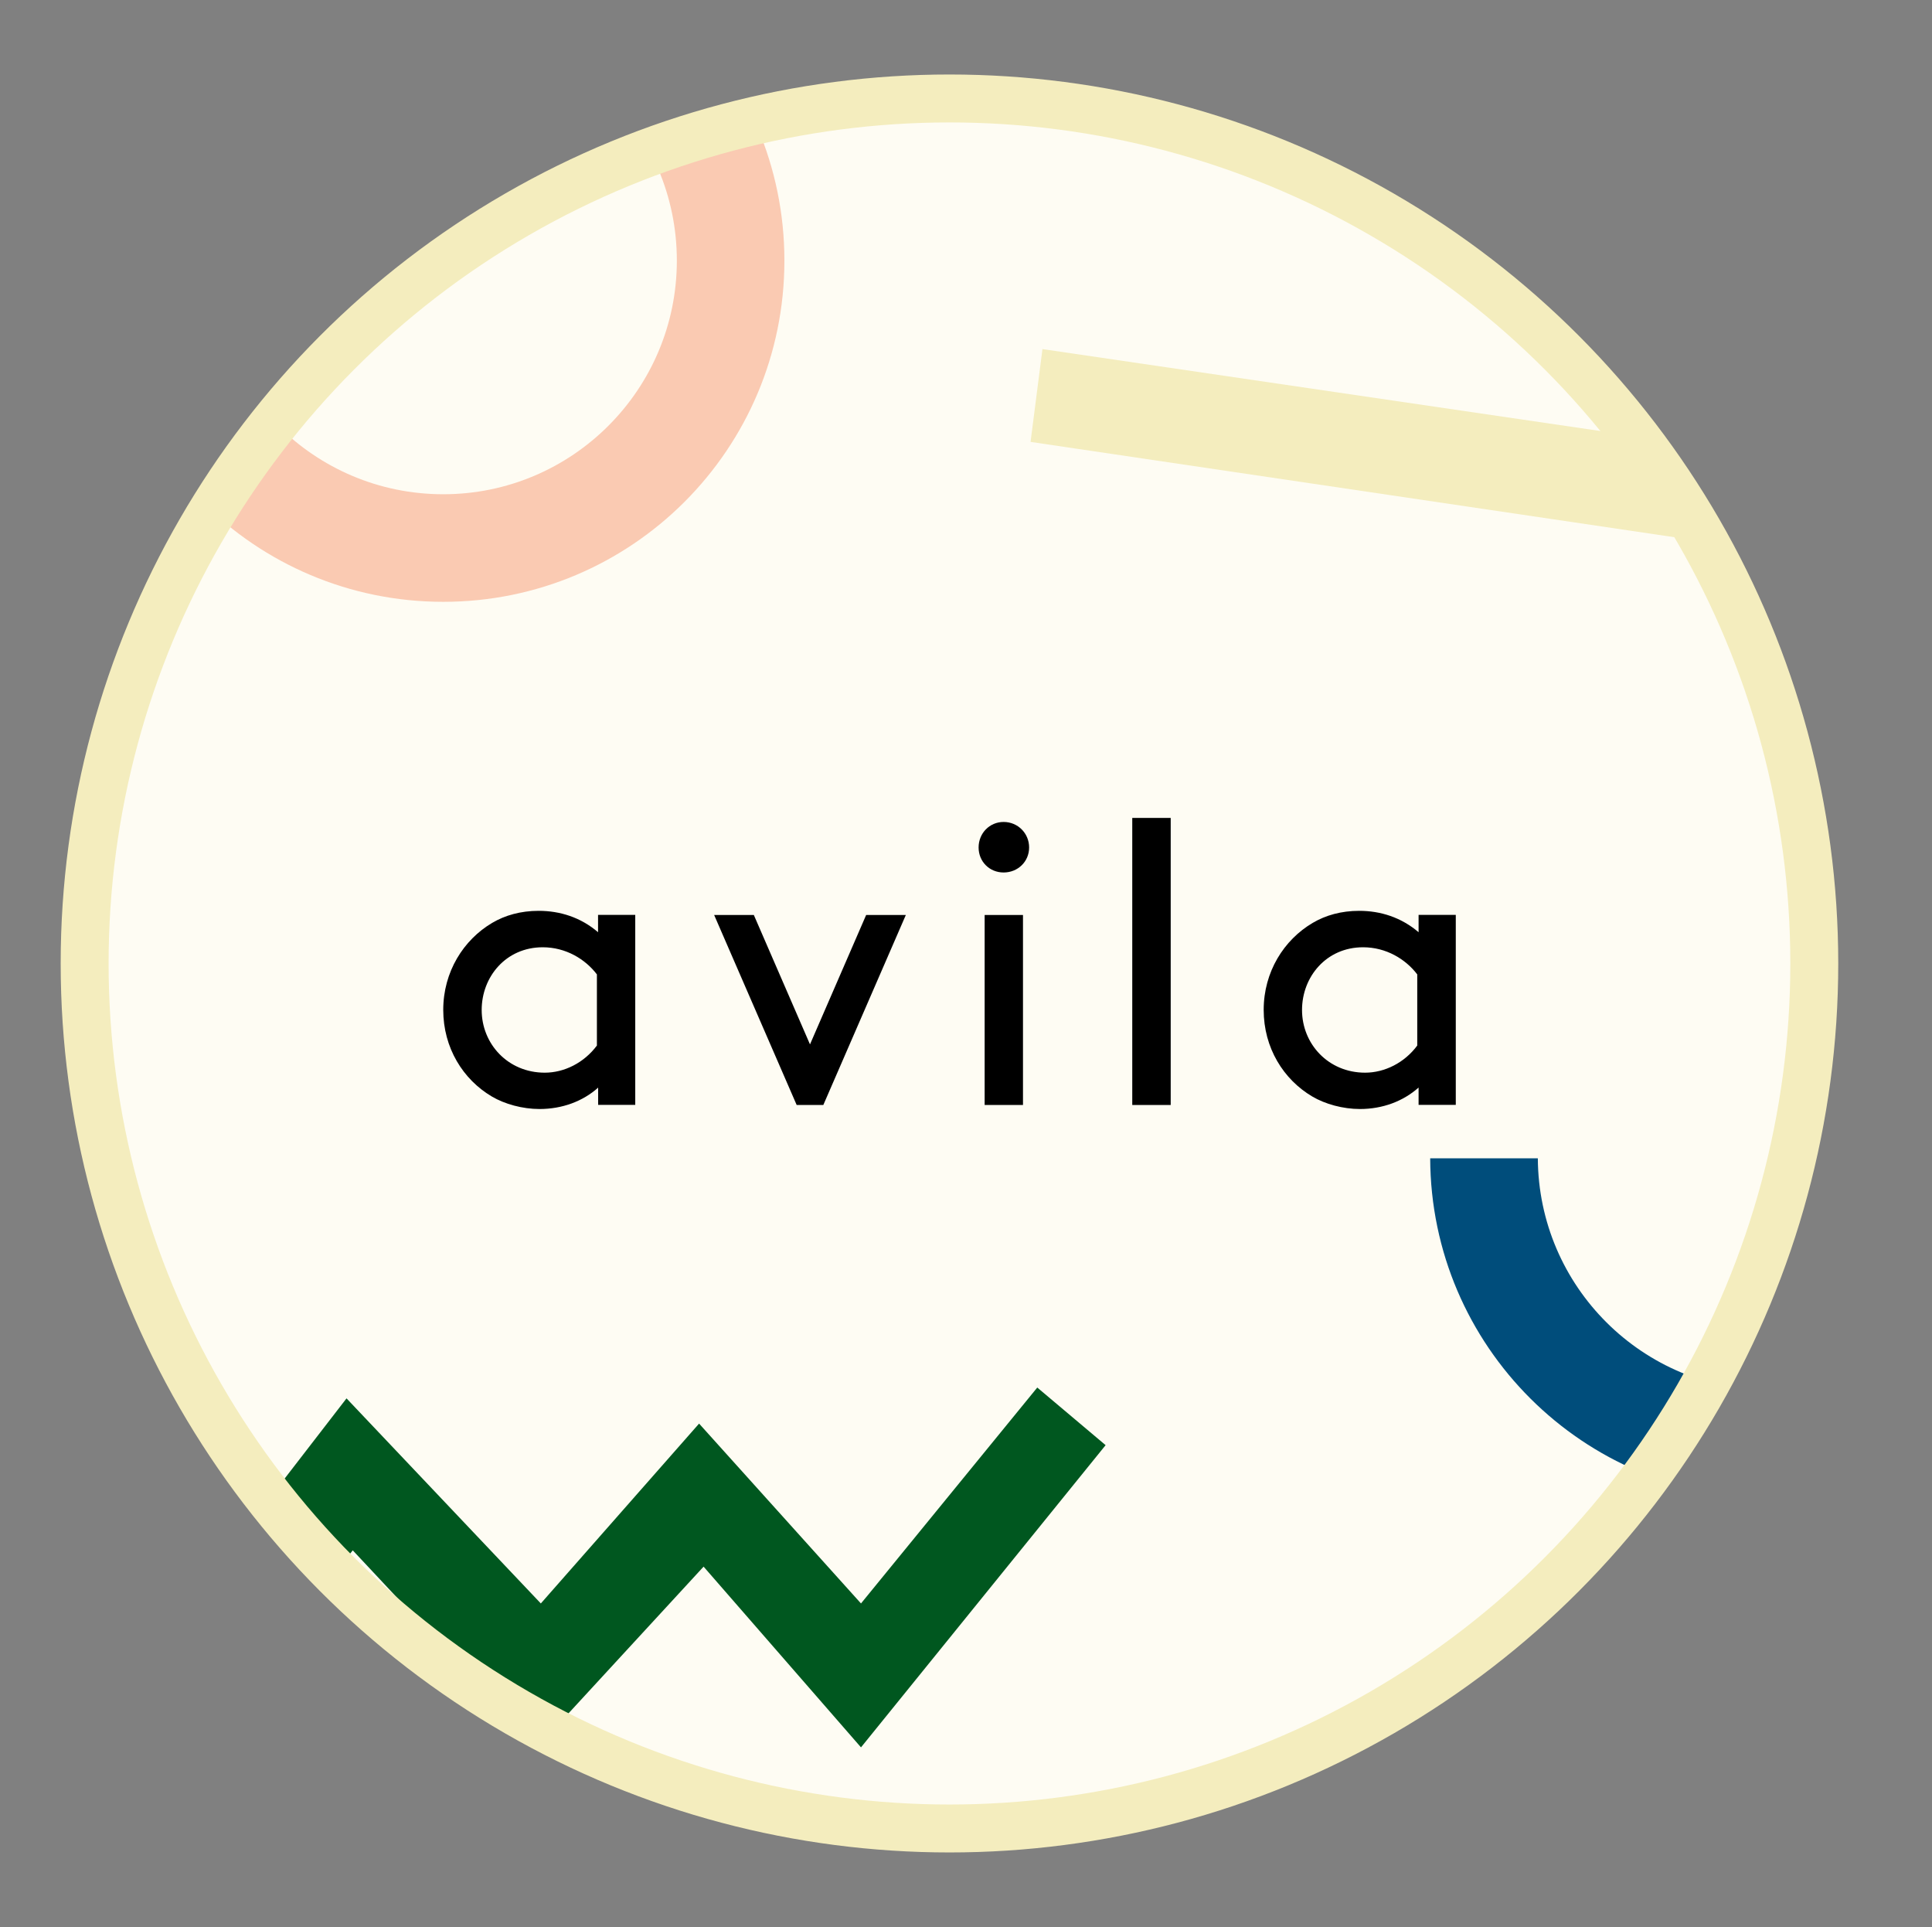 <?xml version="1.0" encoding="utf-8"?><!--Generator: Adobe Illustrator 24.3.0, SVG Export Plug-In . SVG Version: 6.00 Build 0)--><svg version="1.1" id="Calque_1" xmlns="http://www.w3.org/2000/svg" xmlns:xlink="http://www.w3.org/1999/xlink" x="0px" y="0px" viewBox="0 0 201.55 200.99" style="enable-background:new 0 0 201.55 200.99" xml:space="preserve"><rect x="0" y="0" width="201.55" height="200.99" fill="#808080" stroke="none"/><style type="text/css">.st0{fill:#FEFCF3;} .st1{clip-path:url(#SVGID_2_);fill:#FACAB2;} .st2{clip-path:url(#SVGID_2_);fill:#004D7B;} .st3{clip-path:url(#SVGID_2_);fill:#00571F;} .st4{clip-path:url(#SVGID_2_);fill:#F4EDBE;} .st5{fill:none;stroke:#F4EDBE;stroke-width:5;stroke-miterlimit:10;}</style><circle class="st0" cx="99.05" cy="100.49" r="90.22"/><g><defs><circle id="SVGID_1_" cx="99.05" cy="100.49" r="90.22"/></defs><clipPath id="SVGID_2_"><use xlink:href="#SVGID_1_" style="overflow:visible"/></clipPath><path class="st1" d="M81.83,27.18c0-19.66-15.94-35.59-35.59-35.59c-19.66,0-35.59,15.93-35.59,35.59
		c0,19.66,15.93,35.59,35.59,35.59C65.9,62.77,81.83,46.84,81.83,27.18 M21.87,27.18c0-13.46,10.91-24.37,24.37-24.37
		c13.45,0,24.37,10.91,24.37,24.37c0,13.45-10.92,24.37-24.37,24.37C32.78,51.55,21.87,40.63,21.87,27.18"/><path class="st2" d="M220.37,120.81h-11.23c-0.07,13.39-10.94,24.22-24.35,24.22c-13.41,0-24.29-10.83-24.36-24.22H149.2
		c0.07,19.58,15.97,35.44,35.58,35.44S220.29,140.4,220.37,120.81"/><polygon class="st3" points="-4.94,150.92 3.7,144.54 19.64,167.24 36.15,145.85 56.42,167.24 72.93,148.48 89.82,167.24 
		108.21,144.72 115.34,150.73 89.82,182.25 73.4,163.4 56.04,182.25 36.8,161.7 19.26,183.75 	"/><polygon class="st4" points="108.75,36.41 107.51,46.09 221.69,62.99 223.11,53.2 	"/></g><g><g><path d="M62.27,101.63c-1.22-1.6-3.25-2.83-5.65-2.83c-3.84,0-6.37,3.08-6.37,6.54c0,3.54,2.74,6.54,6.58,6.54
			c2.03,0,4.09-1.02,5.44-2.83V101.63z M62.4,113.44c-1.6,1.43-3.75,2.23-6.12,2.23c-1.77,0-3.63-0.51-4.98-1.31
			c-2.99-1.77-5.06-5.06-5.06-9.03s2.11-7.3,5.1-9.07c1.35-0.8,2.99-1.26,4.85-1.26c2.23,0,4.39,0.68,6.2,2.23v-1.81h3.88v19.82
			H62.4V113.44z"/></g><polygon points="74.5,95.43 78.64,95.43 84.5,108.93 90.36,95.43 94.5,95.43 85.89,115.25 83.11,115.25 	"/><path d="M102.72,95.43h4v19.82h-4V95.43z M104.7,85.73c1.48,0,2.66,1.18,2.66,2.66c0,1.48-1.18,2.61-2.66,2.61
		c-1.48,0-2.61-1.14-2.61-2.61C102.09,86.91,103.23,85.73,104.7,85.73"/><rect x="118.12" y="85.31" width="4.01" height="29.94"/><path d="M147.85,101.63c-1.22-1.6-3.25-2.83-5.65-2.83c-3.84,0-6.37,3.08-6.37,6.54c0,3.54,2.74,6.54,6.58,6.54
		c2.03,0,4.1-1.02,5.44-2.83V101.63z M147.98,113.44c-1.61,1.43-3.75,2.23-6.11,2.23c-1.77,0-3.63-0.51-4.98-1.31
		c-2.99-1.77-5.06-5.06-5.06-9.03s2.11-7.3,5.11-9.07c1.35-0.8,2.99-1.26,4.85-1.26c2.23,0,4.38,0.68,6.2,2.23v-1.81h3.88v19.82
		h-3.88V113.44z"/></g><circle class="st5" cx="99.05" cy="100.49" r="90.22"/></svg>